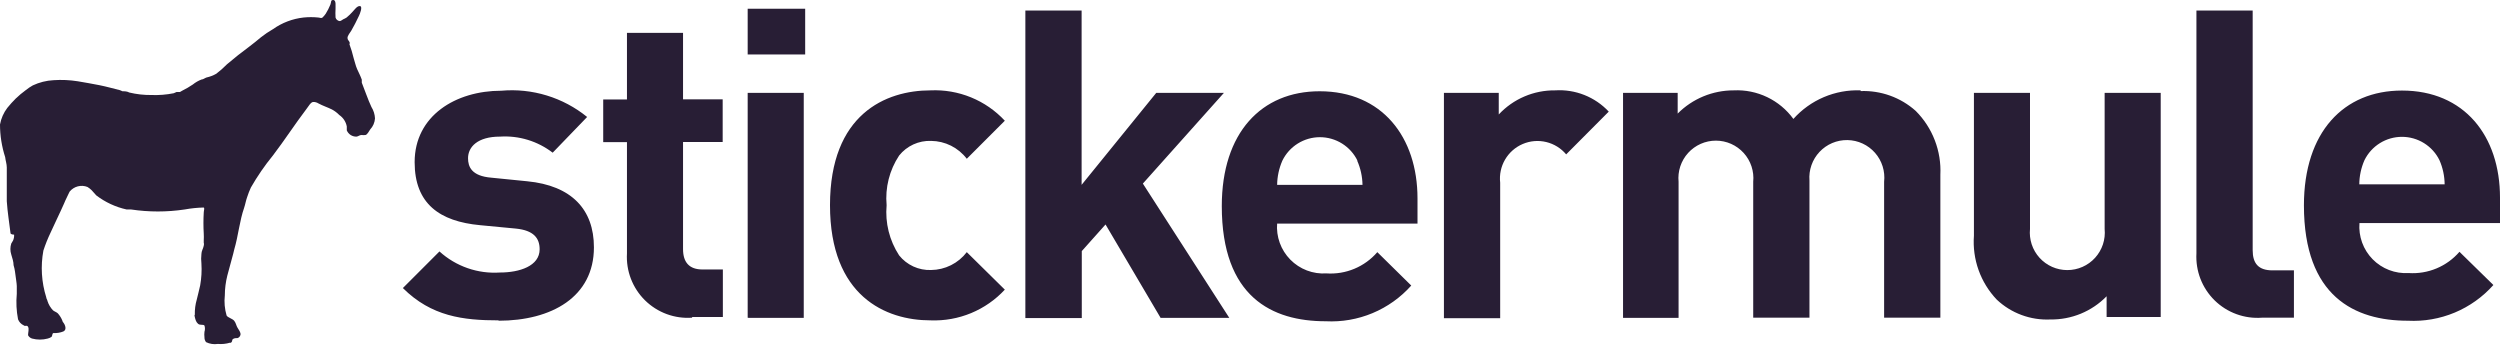 <svg width="200" height="28" viewBox="0 0 200 28" fill="none" xmlns="http://www.w3.org/2000/svg">
<path d="M39.9 25.629C37.043 25.629 34.514 25.315 32.229 23.044L35.157 20.115C35.809 20.708 36.574 21.162 37.407 21.452C38.239 21.742 39.121 21.86 40 21.801C41.557 21.801 43.171 21.287 43.171 19.944C43.171 19.044 42.686 18.429 41.271 18.287L38.414 18.015C35.171 17.715 33.171 16.301 33.171 12.972C33.171 9.258 36.457 7.258 40.1 7.258C42.576 7.039 45.041 7.792 46.971 9.358L44.214 12.215C43.012 11.29 41.514 10.833 40 10.929C38.2 10.929 37.443 11.758 37.443 12.658C37.443 13.329 37.714 14.086 39.314 14.215L42.171 14.501C45.729 14.844 47.514 16.758 47.514 19.787C47.514 23.758 44.129 25.658 39.871 25.658L39.9 25.629ZM55.371 25.415C54.68 25.465 53.986 25.367 53.335 25.127C52.685 24.887 52.093 24.511 51.599 24.025C51.106 23.538 50.722 22.951 50.473 22.304C50.224 21.657 50.117 20.964 50.157 20.272V11.372H48.257V7.958H50.157V2.629H54.643V7.944H57.814V11.358H54.643V19.929C54.643 20.972 55.129 21.558 56.2 21.558H57.829V25.358H55.371V25.415ZM59.814 4.358V0.701H64.414V4.358H59.814ZM59.814 25.415V7.429H64.3V25.429H59.886L59.814 25.415ZM74.443 25.629C70.857 25.629 66.4 23.701 66.4 16.415C66.4 9.129 70.857 7.229 74.443 7.229C75.55 7.179 76.655 7.37 77.682 7.789C78.708 8.209 79.63 8.846 80.386 9.658L77.343 12.701C77.007 12.26 76.575 11.903 76.08 11.655C75.585 11.408 75.039 11.277 74.486 11.272C73.998 11.254 73.512 11.351 73.068 11.554C72.624 11.758 72.234 12.062 71.929 12.444C71.154 13.616 70.801 15.016 70.929 16.415C70.802 17.828 71.154 19.241 71.929 20.429C72.234 20.811 72.624 21.115 73.068 21.319C73.512 21.522 73.998 21.619 74.486 21.601C75.039 21.595 75.584 21.464 76.079 21.216C76.574 20.969 77.006 20.612 77.343 20.172L80.386 23.172C79.632 23.984 78.713 24.624 77.69 25.048C76.666 25.472 75.564 25.67 74.457 25.629H74.443ZM92.857 25.444L88.443 17.958L86.543 20.087V25.444H82.029V0.844H86.529V14.787L92.5 7.429H97.914L91.429 14.687L98.343 25.429H92.857V25.444ZM102.171 17.858C102.127 18.39 102.198 18.926 102.38 19.428C102.561 19.93 102.849 20.387 103.223 20.768C103.597 21.149 104.049 21.445 104.548 21.636C105.047 21.826 105.581 21.907 106.114 21.872C106.878 21.924 107.644 21.797 108.35 21.502C109.057 21.207 109.685 20.752 110.186 20.172L112.9 22.844C112.046 23.802 110.988 24.556 109.804 25.05C108.619 25.545 107.339 25.767 106.057 25.701C101.771 25.701 97.743 23.772 97.743 16.486C97.743 10.615 100.914 7.301 105.571 7.301C110.571 7.301 113.4 10.972 113.4 15.872V17.887H102.129L102.171 17.858ZM108.6 12.858C108.326 12.293 107.899 11.818 107.367 11.485C106.835 11.152 106.22 10.975 105.593 10.975C104.965 10.975 104.351 11.152 103.819 11.485C103.287 11.818 102.86 12.293 102.586 12.858C102.321 13.467 102.18 14.123 102.171 14.787H109C108.989 14.117 108.843 13.456 108.571 12.844L108.6 12.858ZM125.3 12.358C124.887 11.862 124.325 11.513 123.697 11.362C123.07 11.211 122.411 11.266 121.817 11.52C121.224 11.773 120.728 12.211 120.403 12.769C120.078 13.326 119.942 13.974 120.014 14.615V25.458H115.514V7.429H119.9V9.158C120.477 8.54 121.176 8.049 121.954 7.717C122.731 7.385 123.569 7.219 124.414 7.229C125.21 7.179 126.007 7.305 126.748 7.599C127.489 7.893 128.155 8.347 128.7 8.929L125.286 12.358H125.3Z" fill="#281E35"/>
<path d="M148.857 7.229C147.846 7.189 146.839 7.374 145.908 7.769C144.977 8.164 144.145 8.76 143.471 9.515C142.928 8.768 142.207 8.169 141.374 7.77C140.541 7.371 139.622 7.185 138.7 7.229C137.867 7.227 137.041 7.39 136.271 7.708C135.501 8.027 134.802 8.496 134.214 9.086V7.429H129.843V25.429H134.286V14.544C134.245 14.127 134.292 13.706 134.423 13.309C134.555 12.912 134.768 12.546 135.049 12.236C135.33 11.926 135.673 11.678 136.056 11.508C136.439 11.339 136.853 11.251 137.271 11.251C137.69 11.251 138.104 11.339 138.487 11.508C138.869 11.678 139.212 11.926 139.494 12.236C139.775 12.546 139.988 12.912 140.12 13.309C140.251 13.706 140.298 14.127 140.257 14.544V25.415H144.757V14.444C144.724 14.027 144.778 13.607 144.917 13.213C145.055 12.818 145.275 12.457 145.561 12.152C145.847 11.847 146.194 11.605 146.579 11.442C146.965 11.279 147.38 11.199 147.798 11.206C148.216 11.213 148.628 11.307 149.008 11.483C149.387 11.659 149.726 11.912 150.002 12.226C150.278 12.54 150.485 12.909 150.61 13.308C150.735 13.707 150.776 14.128 150.729 14.544V25.415H155.229V13.986C155.275 13.044 155.123 12.102 154.783 11.221C154.444 10.34 153.924 9.54 153.257 8.872C152.047 7.791 150.464 7.223 148.843 7.286L148.857 7.229ZM168.371 18.315C168.412 18.732 168.365 19.152 168.234 19.55C168.102 19.947 167.889 20.313 167.608 20.623C167.327 20.933 166.984 21.181 166.601 21.35C166.218 21.52 165.804 21.607 165.386 21.607C164.967 21.607 164.553 21.52 164.17 21.35C163.788 21.181 163.445 20.933 163.163 20.623C162.882 20.313 162.669 19.947 162.537 19.55C162.406 19.152 162.359 18.732 162.4 18.315V7.429H157.914V18.858C157.845 19.791 157.972 20.728 158.287 21.609C158.602 22.489 159.098 23.295 159.743 23.972C160.314 24.51 160.988 24.928 161.725 25.2C162.461 25.473 163.244 25.594 164.029 25.558C164.865 25.57 165.696 25.412 166.47 25.093C167.244 24.774 167.944 24.3 168.529 23.701V25.358H172.857V7.429H168.371V18.301V18.315ZM180.214 20.015V0.844H175.714V20.272C175.676 20.966 175.786 21.66 176.037 22.309C176.288 22.957 176.675 23.544 177.171 24.031C177.667 24.517 178.262 24.893 178.915 25.131C179.568 25.37 180.264 25.467 180.957 25.415H183.514V21.629H181.8C180.671 21.629 180.214 21.072 180.214 20.015V20.015ZM200 15.815C200 10.872 197.143 7.244 192.157 7.244C187.5 7.244 184.314 10.558 184.314 16.429C184.314 23.729 188.386 25.658 192.629 25.658C193.91 25.724 195.191 25.502 196.375 25.008C197.559 24.513 198.618 23.759 199.471 22.801L196.757 20.144C196.257 20.723 195.628 21.178 194.922 21.473C194.215 21.768 193.45 21.895 192.686 21.844C192.155 21.876 191.624 21.794 191.128 21.603C190.632 21.413 190.182 21.118 189.81 20.739C189.438 20.36 189.151 19.905 188.969 19.405C188.788 18.906 188.715 18.373 188.757 17.844H200V15.829V15.815ZM188.743 14.744C188.749 14.079 188.89 13.423 189.157 12.815C189.433 12.254 189.86 11.782 190.39 11.452C190.92 11.122 191.532 10.947 192.157 10.947C192.782 10.947 193.394 11.122 193.924 11.452C194.454 11.782 194.882 12.254 195.157 12.815C195.425 13.423 195.565 14.079 195.571 14.744H188.743Z" fill="#281E35"/>
<path d="M18.4 27.415C18.085 27.509 17.756 27.543 17.429 27.515C17.107 27.564 16.778 27.515 16.486 27.372C16.398 27.263 16.353 27.126 16.357 26.986C16.339 26.839 16.339 26.691 16.357 26.544C16.409 26.381 16.409 26.206 16.357 26.044C16.271 25.929 16 26.044 15.843 25.901C15.686 25.758 15.643 25.601 15.586 25.372C15.529 25.144 15.586 25.229 15.586 25.172C15.575 24.762 15.628 24.352 15.743 23.958C15.829 23.558 15.943 23.201 16.014 22.829C16.117 22.255 16.151 21.669 16.114 21.086C16.084 20.83 16.084 20.571 16.114 20.315C16.114 20.086 16.257 19.886 16.3 19.658C16.343 19.429 16.3 19.501 16.3 19.415C16.3 19.329 16.3 19.286 16.3 19.229C16.31 19.049 16.31 18.867 16.3 18.686C16.267 18.125 16.267 17.562 16.3 17.001C16.3 16.844 16.386 16.672 16.3 16.601C15.787 16.613 15.276 16.666 14.771 16.758C13.351 16.971 11.906 16.971 10.486 16.758H10.129C9.246 16.563 8.418 16.178 7.7 15.629L7.329 15.215C7.229 15.118 7.119 15.031 7 14.958C6.753 14.859 6.482 14.842 6.225 14.909C5.968 14.975 5.739 15.123 5.571 15.329C5.486 15.472 5.429 15.644 5.343 15.801C5.257 15.958 5.2 16.115 5.129 16.272C4.786 17.058 4.4 17.815 4.043 18.615C3.822 19.078 3.631 19.556 3.471 20.044C3.24 21.291 3.319 22.576 3.7 23.786C3.7 23.886 3.786 23.972 3.8 24.086C3.889 24.365 4.04 24.619 4.243 24.829C4.343 24.915 4.529 24.972 4.629 25.072C4.78 25.241 4.901 25.434 4.986 25.644C4.986 25.729 5.1 25.829 5.157 25.944C5.214 26.058 5.343 26.386 5.071 26.515C4.822 26.615 4.554 26.659 4.286 26.644C4.171 26.644 4.2 26.844 4.129 26.944C4.034 27.011 3.927 27.06 3.814 27.086C3.407 27.194 2.979 27.194 2.571 27.086C2.501 27.067 2.435 27.032 2.379 26.985C2.322 26.939 2.276 26.881 2.243 26.815C2.243 26.601 2.343 26.315 2.243 26.144C2.143 25.972 2.029 26.144 1.9 26.029C1.69 25.933 1.526 25.759 1.443 25.544C1.313 24.871 1.279 24.183 1.343 23.501C1.343 23.315 1.343 23.101 1.343 22.886C1.343 22.672 1.243 22.115 1.2 21.729C1.176 21.555 1.138 21.383 1.086 21.215C1.086 20.944 0.986 20.644 0.9 20.358C0.809 20.075 0.809 19.77 0.9 19.486C0.952 19.408 0.999 19.327 1.043 19.244C1.11 19.096 1.139 18.934 1.129 18.772C1.129 18.772 0.9 18.772 0.843 18.672C0.743 17.829 0.6 16.972 0.543 16.101C0.543 15.801 0.543 15.501 0.543 15.201C0.543 14.601 0.543 13.972 0.543 13.401C0.543 13.115 0.443 12.858 0.414 12.572C0.142 11.727 0.002 10.845 0 9.958C0.088 9.475 0.289 9.02 0.586 8.629C0.8 8.364 1.029 8.112 1.271 7.872C1.518 7.636 1.781 7.416 2.057 7.215C2.236 7.07 2.427 6.941 2.629 6.829C3.149 6.585 3.712 6.444 4.286 6.415C4.93 6.371 5.577 6.4 6.214 6.501C6.8 6.601 7.386 6.701 7.957 6.815C8.529 6.929 9.071 7.086 9.6 7.215L9.8 7.301C9.971 7.301 10.157 7.301 10.343 7.401C10.918 7.54 11.508 7.607 12.1 7.601C12.704 7.625 13.308 7.577 13.9 7.458L14.129 7.358C14.219 7.351 14.31 7.351 14.4 7.358C14.455 7.322 14.513 7.288 14.571 7.258C14.869 7.112 15.155 6.945 15.429 6.758C15.639 6.588 15.875 6.453 16.129 6.358C16.257 6.358 16.386 6.244 16.514 6.201C16.79 6.141 17.055 6.04 17.3 5.901C17.604 5.67 17.891 5.417 18.157 5.144L19.043 4.415C19.671 3.929 20.286 3.486 20.871 2.986C21.177 2.742 21.502 2.522 21.843 2.329C22.565 1.818 23.406 1.498 24.286 1.401C24.675 1.361 25.068 1.361 25.457 1.401C25.557 1.401 25.714 1.486 25.8 1.401C25.886 1.315 25.986 1.215 26.057 1.101C26.202 0.869 26.326 0.625 26.429 0.372C26.514 0.186 26.429 -0.014 26.671 0.001C26.914 0.015 26.829 0.515 26.843 0.701C26.829 0.934 26.829 1.168 26.843 1.401C26.863 1.476 26.904 1.543 26.963 1.594C27.022 1.645 27.094 1.677 27.171 1.686C27.271 1.686 27.357 1.601 27.457 1.544C27.552 1.505 27.643 1.457 27.729 1.401C27.908 1.253 28.076 1.09 28.229 0.915C28.357 0.786 28.571 0.458 28.8 0.486C29.029 0.515 28.8 1.101 28.714 1.272C28.514 1.715 28.329 2.044 28.1 2.458C28 2.615 27.8 2.858 27.8 3.029C27.8 3.201 27.9 3.229 27.957 3.358C28.014 3.486 27.957 3.472 27.957 3.544C28.09 3.898 28.2 4.261 28.286 4.629C28.386 4.929 28.443 5.244 28.571 5.529C28.7 5.815 28.843 6.086 28.943 6.372C28.948 6.453 28.948 6.534 28.943 6.615C29.2 7.244 29.429 7.958 29.714 8.558C29.886 8.833 29.984 9.148 30 9.472C29.978 9.803 29.842 10.116 29.614 10.358C29.514 10.515 29.386 10.758 29.243 10.801C29.134 10.813 29.023 10.813 28.914 10.801C28.771 10.801 28.657 10.915 28.529 10.929C28.362 10.936 28.198 10.892 28.057 10.803C27.917 10.713 27.807 10.583 27.743 10.429C27.743 10.329 27.743 10.215 27.743 10.115C27.708 9.931 27.637 9.755 27.534 9.598C27.431 9.441 27.298 9.306 27.143 9.201C26.972 9.024 26.774 8.874 26.557 8.758C26.214 8.586 25.843 8.472 25.471 8.272C25.348 8.193 25.204 8.153 25.057 8.158C24.871 8.158 24.671 8.515 24.529 8.701C23.586 9.944 22.757 11.229 21.829 12.444C21.174 13.246 20.586 14.101 20.071 15.001C19.955 15.251 19.855 15.509 19.771 15.772C19.671 16.044 19.629 16.329 19.529 16.629C19.171 17.644 19.057 18.886 18.743 19.944C18.707 20.061 18.678 20.18 18.657 20.301L18.186 22.044C18.056 22.562 17.988 23.095 17.986 23.629C17.925 24.172 17.974 24.72 18.129 25.244C18.229 25.415 18.6 25.486 18.743 25.672C18.886 25.858 18.9 26.058 19 26.215C19.1 26.372 19.257 26.586 19.243 26.758C19.234 26.822 19.208 26.882 19.168 26.932C19.128 26.983 19.075 27.021 19.014 27.044C18.914 27.044 18.729 27.044 18.629 27.129C18.529 27.215 18.629 27.344 18.443 27.429L18.4 27.415Z" fill="#281E35"/>
</svg>
